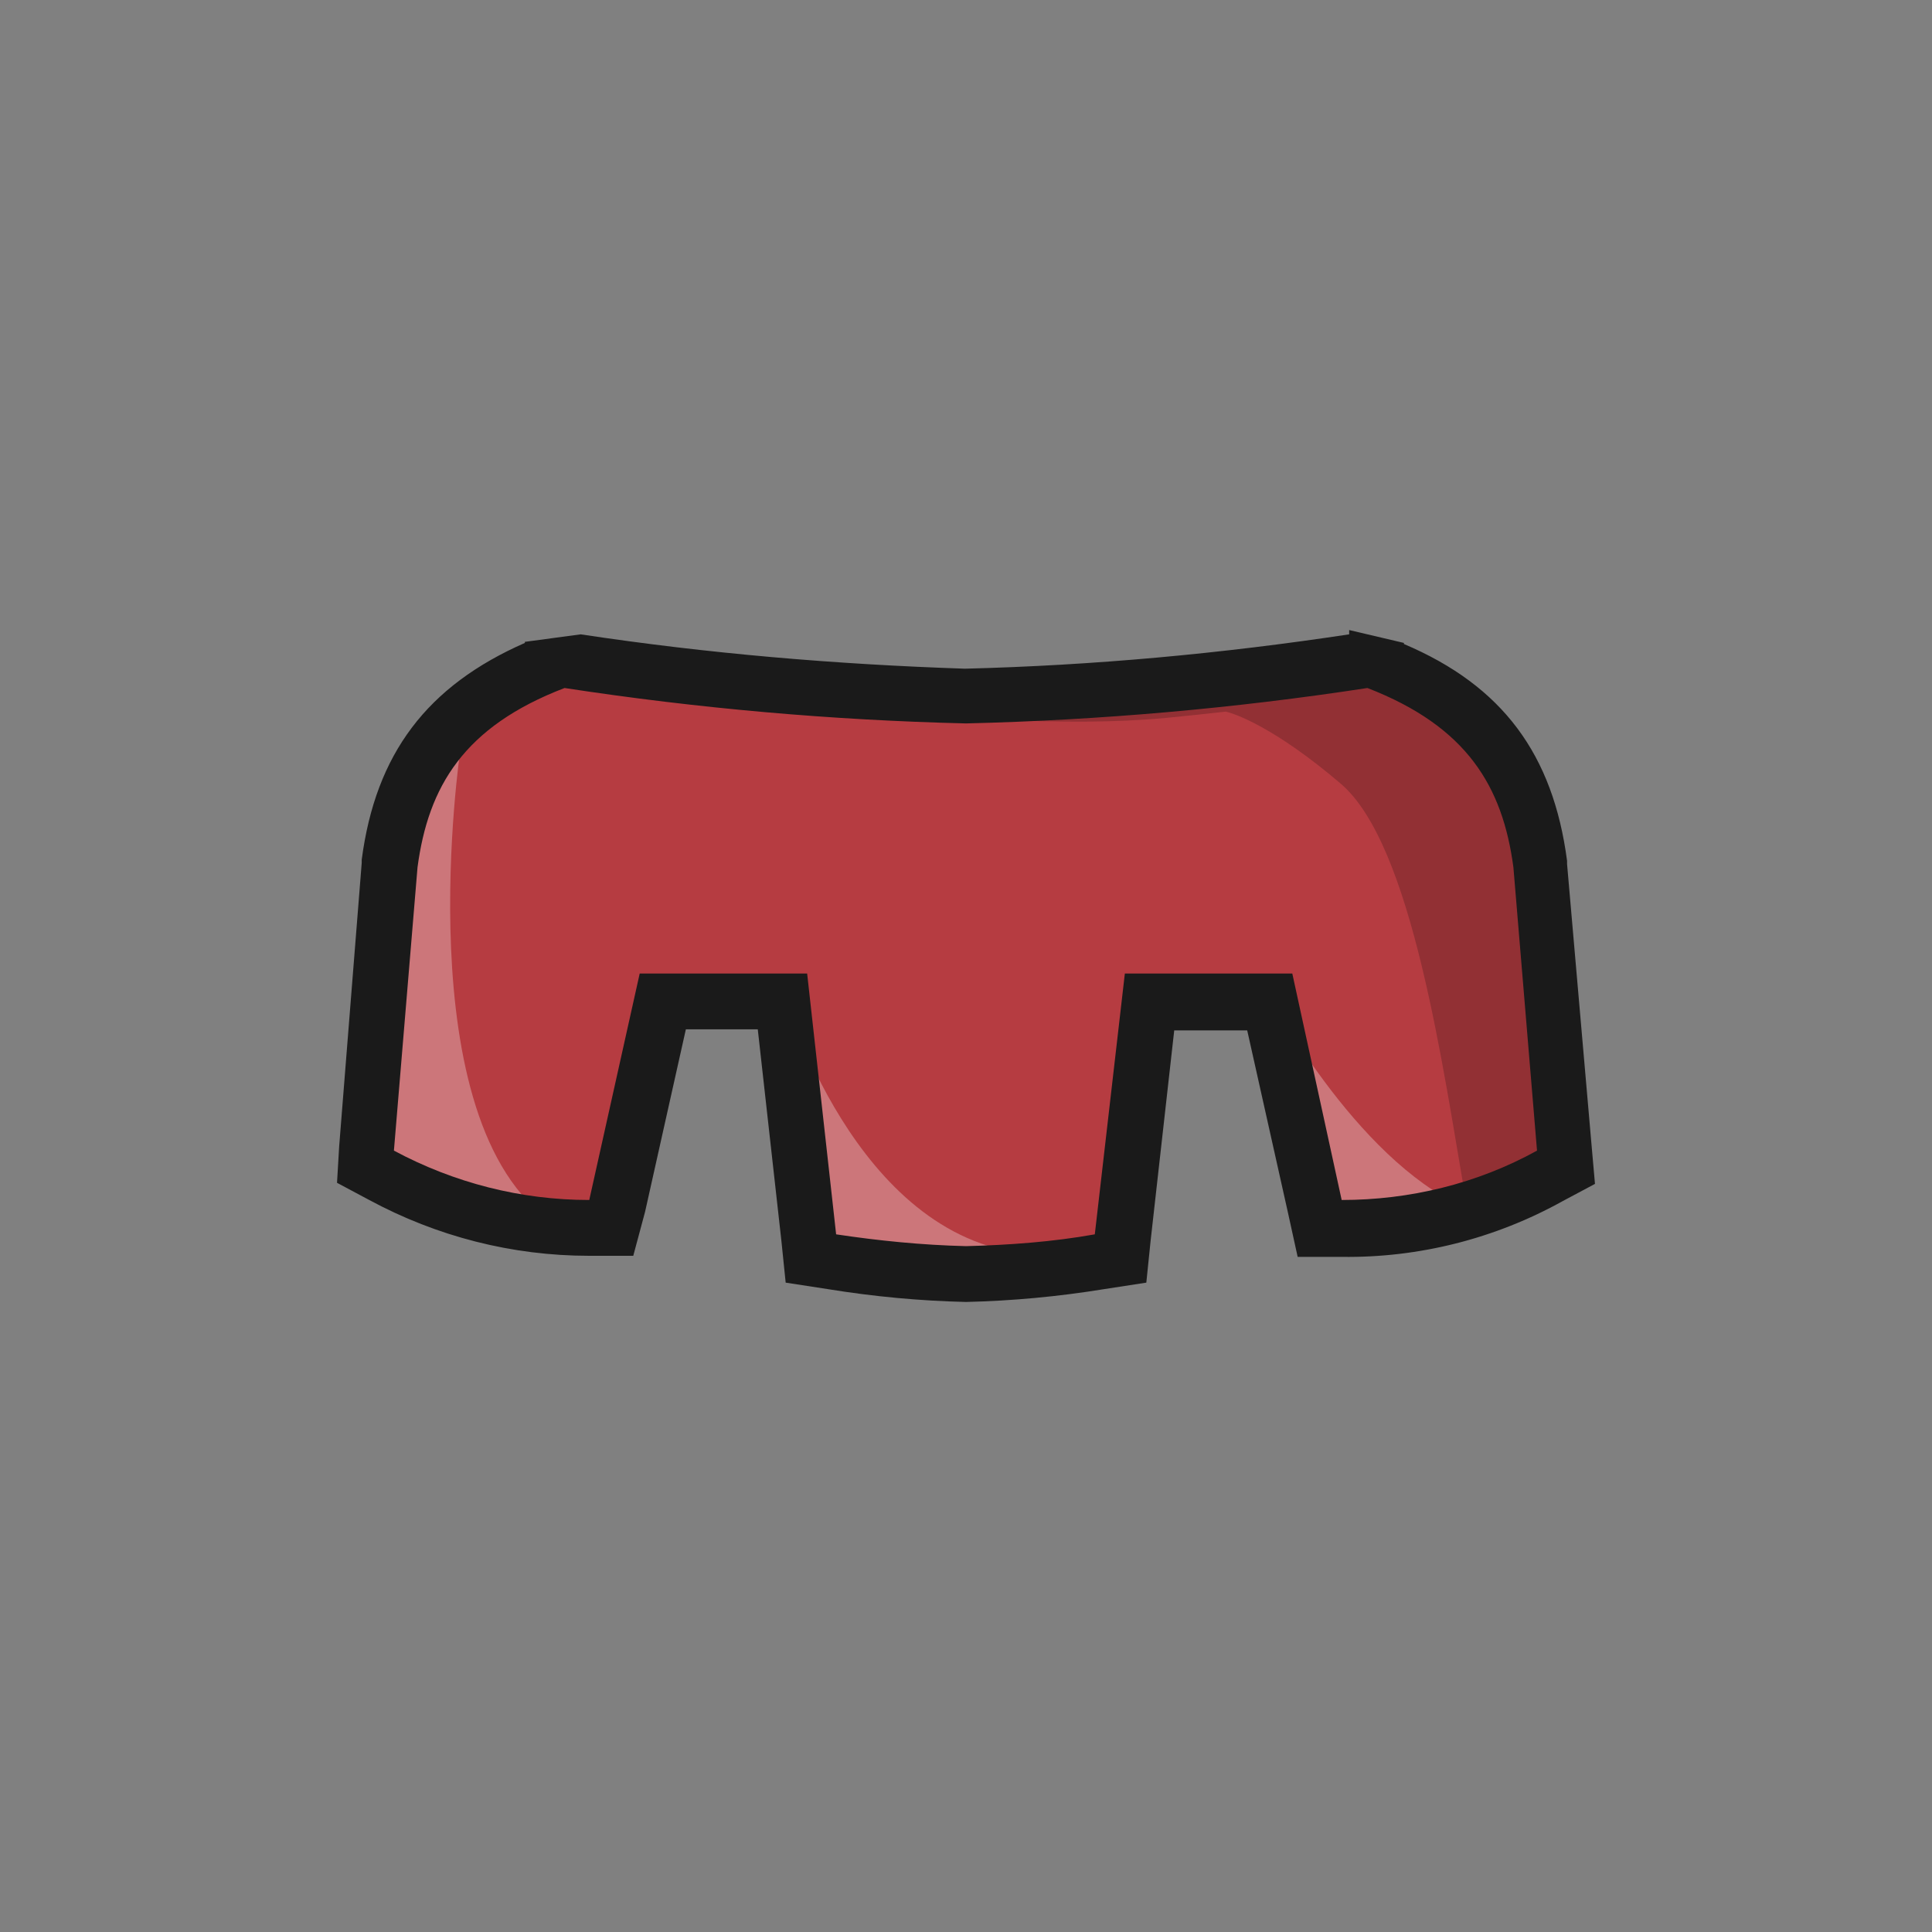 <?xml version="1.0" encoding="utf-8"?>
<!-- Generator: Adobe Illustrator 23.1.1, SVG Export Plug-In . SVG Version: 6.00 Build 0)  -->
<svg version="1.1" id="Layer_1" xmlns="http://www.w3.org/2000/svg" xmlns:xlink="http://www.w3.org/1999/xlink" x="0px" y="0px"
	 viewBox="0 0 180 180" style="enable-background:new 0 0 180 180;" xml:space="preserve">
<rect x="0" y="0" width="180" height="180" fill="#808080" stroke="none"/>
<style type="text/css">
	.st0{fill:#B63C41;}
	.st1{opacity:0.3;fill:#FFFFFF;enable-background:new    ;}
	.st2{opacity:0.2;fill:#040000;enable-background:new    ;}
	.st3{fill:#1A1A1A;}
</style>
<title>w</title>
<g id="Layer_2">
	<g id="Layer_1-2">
		<path class="st0" d="M127.9,63.3c9.3,3.4,14.2,9,15.4,18.1v0.1l2.2,25.5l0.1,1.7l-1.5,0.8c-5.9,3.1-12.6,4.7-19.3,4.7h-1.8
			l-0.6-1.7l-6.6-18.6h-6.2l-3.7,21.4l-0.4,1.8l-1.9,0.3c-4.5,0.6-9,1-13.6,1.1c-4.5-0.1-9.1-0.5-13.6-1.1l-1.9-0.3l-0.3-1.8
			l-3.7-21.4h-6.3l-6.6,18.6l-0.6,1.7h-1.8c-6.7,0-13.3-1.6-19.2-4.7l-1.5-0.8l0.1-1.7l2.1-25.4v-0.1c1.3-9.1,6-14.8,15.4-18.1"/>
		<path class="st1" d="M51.5,113.9c-13.8-9.3-8.6-44.1-8.6-44.1c-8.8,2.8-8.6,40.1-8.6,40.1S55.5,116.5,51.5,113.9z"/>
		<path class="st1" d="M94.2,116.6c-15.4-2.8-21.4-24.8-21.4-24.8c1,16.4,4.5,25.9,4.5,25.9S98.6,117.4,94.2,116.6z"/>
		<path class="st1" d="M135.4,112c-10-5.2-17.7-20.2-17.7-20.2c-0.6,5.3,7,24,7,24S139.1,114,135.4,112z"/>
		<path class="st2" d="M127.2,61.9c0,0,4.7,4.4,6.5,4.3c13.7-0.3,11.2,41.4,11.2,41.4l-8.2,5c-2.3-13.3-5.1-33.9-11.8-39.6
			c-6.1-5.2-9.8-6.5-10.7-6.7c-1.8,0.2-3.6,0.4-5.7,0.6c-18.7,1.7-45.8-3.6-45.8-3.6"/>
		<path class="st3" d="M54.1,59.1L54.1,59.1c11.9,1.8,23.8,2.8,35.8,3.2c12-0.3,23.9-1.4,35.8-3.2v-0.4l5.1,1.2v0.1
			c9.2,3.9,13.9,10.3,15.2,20.2v0.3l2.3,26.4l0.3,3.4l-3,1.6c-6.3,3.5-13.4,5.3-20.6,5.2h-4.1L120,113l-3.8-17h-6.8l-2.2,19.6
			l-0.4,3.9l-3.9,0.6c-4.3,0.7-8.6,1.1-12.9,1.2c-4.3-0.1-8.6-0.5-12.9-1.2l-3.9-0.6l-0.4-3.9l-2.2-19.7h-6.7l-3.8,17L59,117h-4.1
			c-7.2,0-14.2-1.8-20.5-5.2l-3-1.6l0.2-3.4l2.1-26.4v-0.3c1.3-9.9,6.1-16.2,15.2-20.2v-0.1L54.1,59.1L54.1,59.1z M38.9,80.8
			L38.9,80.8l-2.2,26.4c5.6,3,11.8,4.6,18.2,4.6l4.7-21.1h15.6l2.7,24.3c4,0.6,8,1,12.1,1.1c4-0.1,8.1-0.4,12-1.1l2.8-24.3h15.6
			l4.6,21.1c6.3,0,12.6-1.5,18.2-4.6L141,80.8c-1-7.5-4.3-13.1-13.6-16.7c-12.4,1.9-24.9,3-37.4,3.3c-12.5-0.3-25-1.4-37.4-3.3
			C43.2,67.7,39.9,73.3,38.9,80.8z"/>
	</g>
</g>
</svg>
